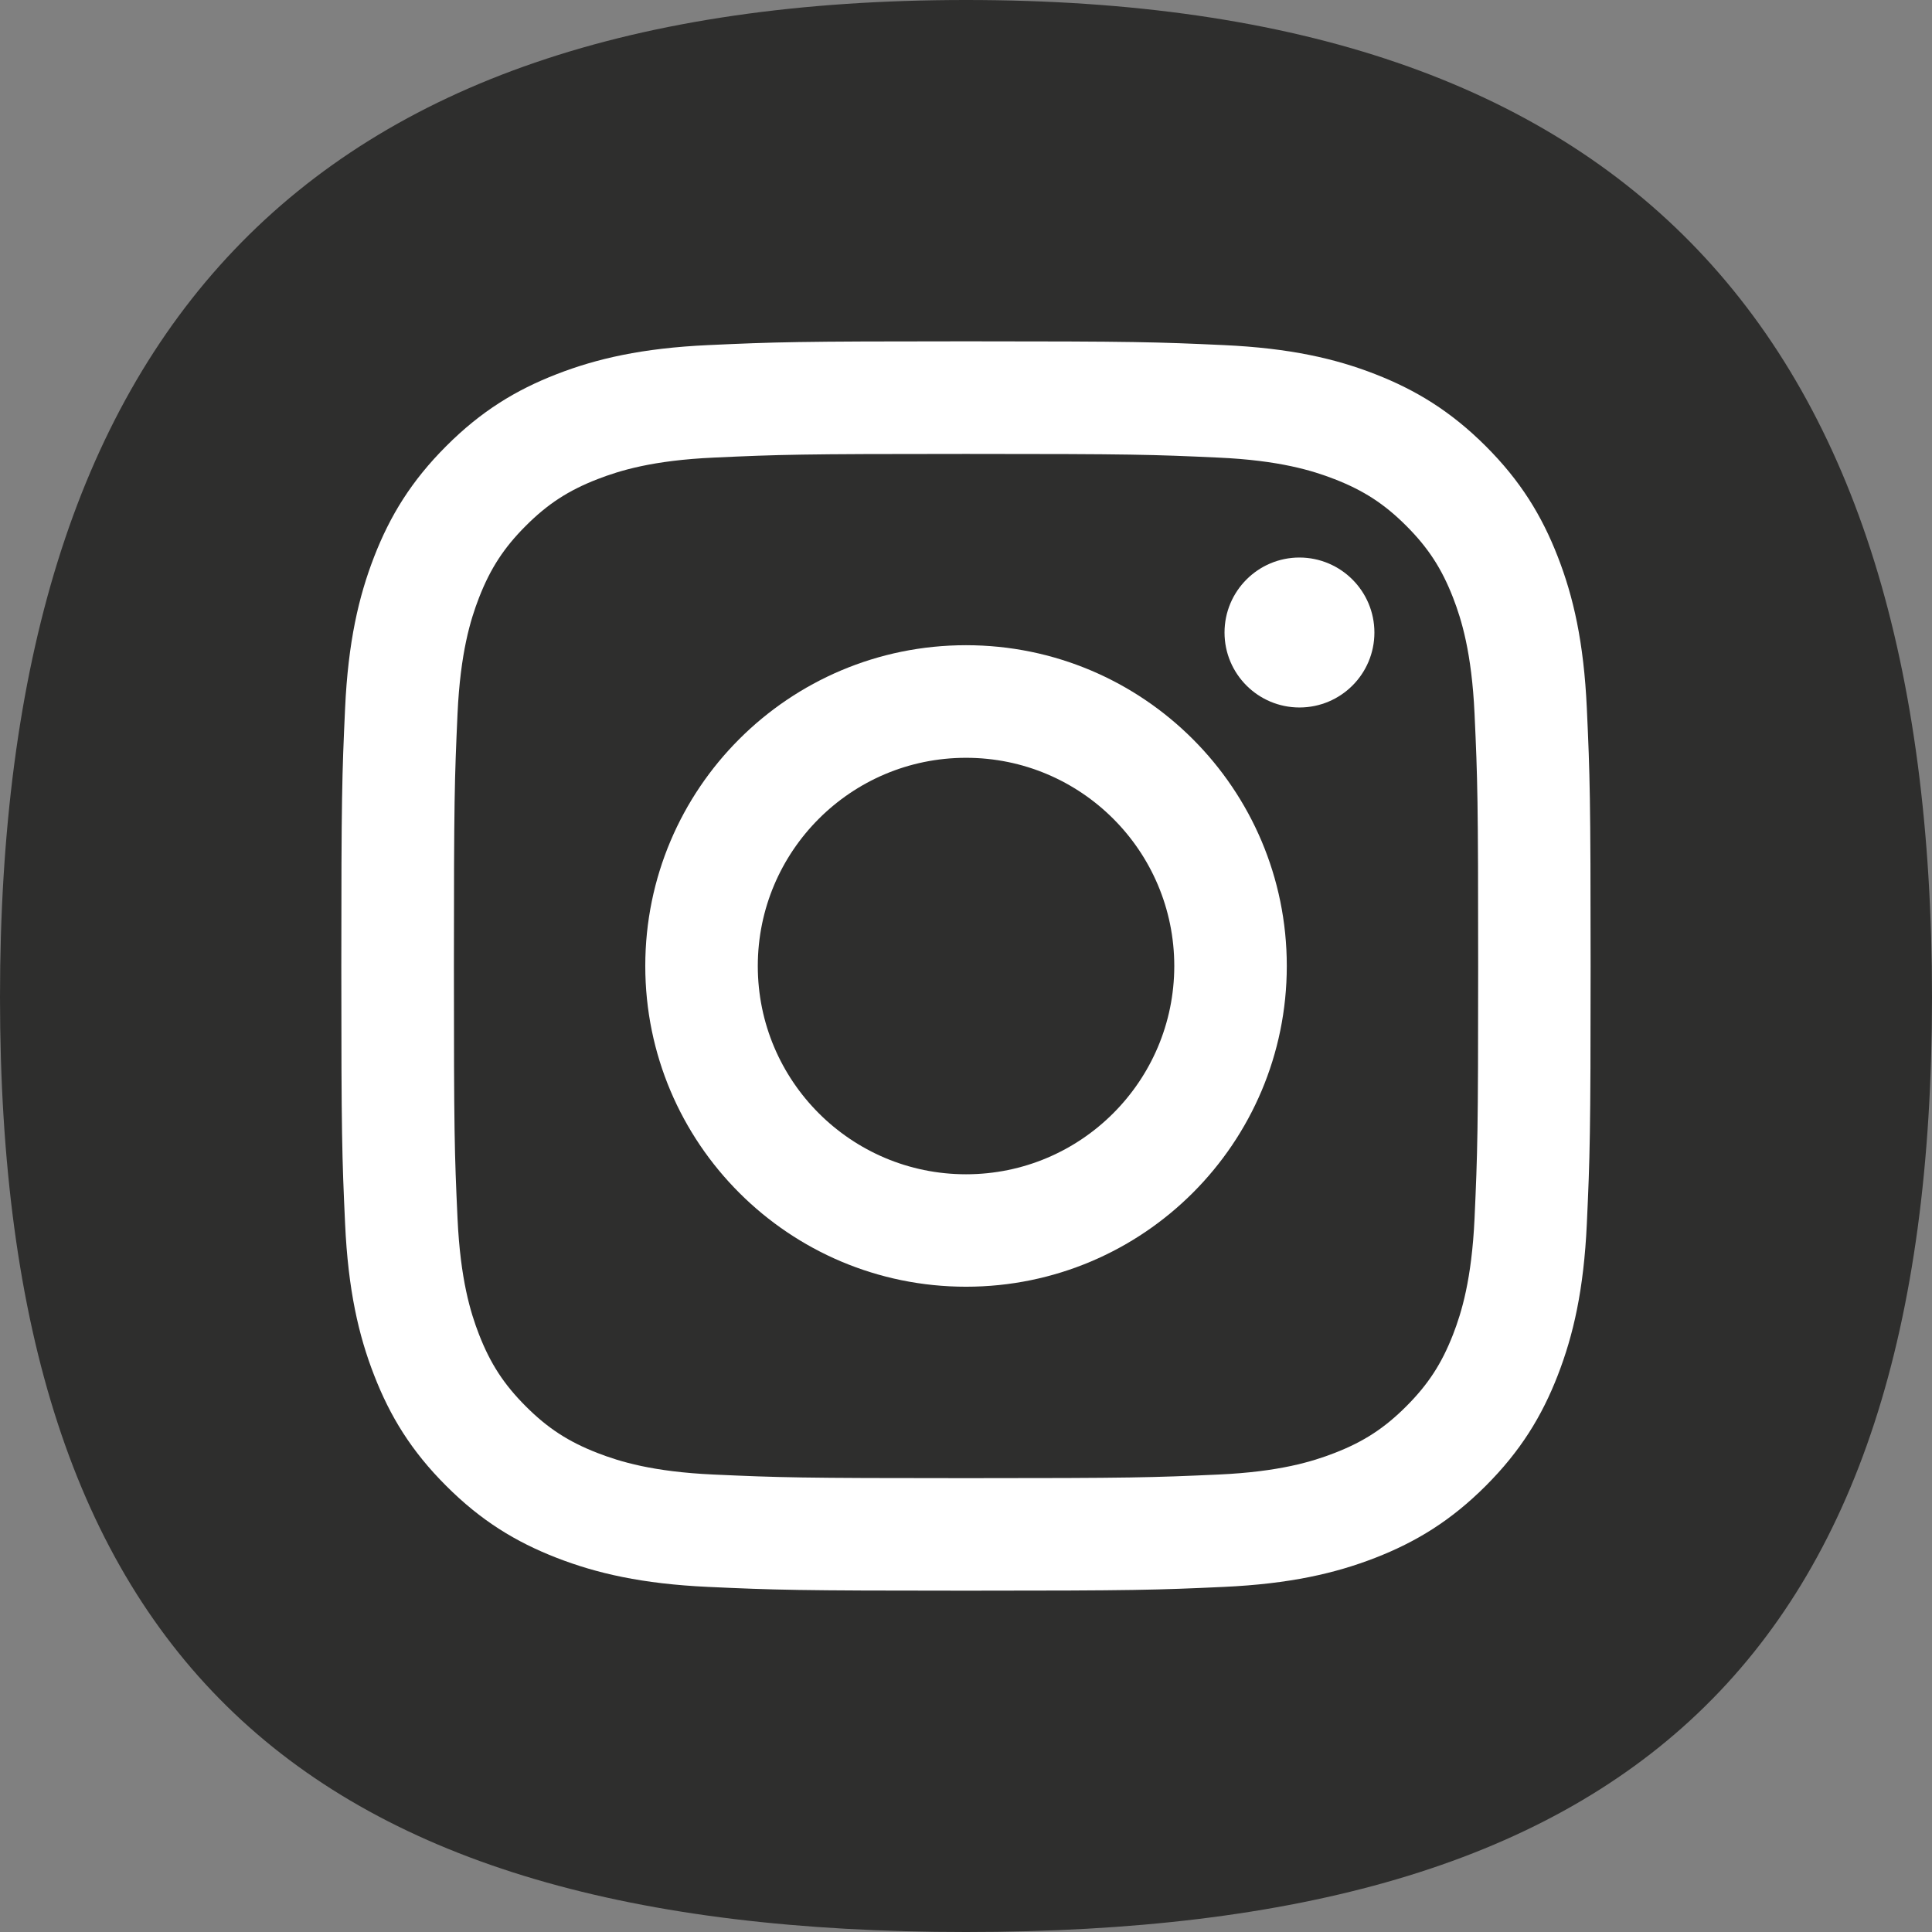 <?xml version="1.0" encoding="iso-8859-1"?>
<!-- Generator: Adobe Illustrator 18.0.0, SVG Export Plug-In . SVG Version: 6.00 Build 0)  -->
<!DOCTYPE svg PUBLIC "-//W3C//DTD SVG 1.1//EN" "http://www.w3.org/Graphics/SVG/1.1/DTD/svg11.dtd">
<svg version="1.1" id="Ebene_1" xmlns="http://www.w3.org/2000/svg" xmlns:xlink="http://www.w3.org/1999/xlink" x="0px" y="0px"
	 viewBox="0 0 26.683 26.683" style="enable-background:new 0 0 26.683 26.683;" xml:space="preserve">
<rect x="0" y="0" width="26.683" height="26.683" fill="#808080" stroke="none"/>
<g>
	<path style="fill:#2E2E2D;" d="M26.683,13.772c0,9.162-4.18,12.911-13.341,12.911C4.18,26.683,0,22.935,0,13.772
		C0,4.611,4.18,0,13.342,0C22.503,0,26.683,4.611,26.683,13.772"/>
	<g>
		<path style="fill:#FFFFFF;" d="M13.342,6.269c2.304,0,2.576,0.009,3.486,0.051c0.841,0.038,1.298,0.179,1.602,0.297
			c0.402,0.156,0.69,0.343,0.992,0.645c0.302,0.302,0.489,0.589,0.646,0.992c0.118,0.304,0.258,0.761,0.297,1.602
			c0.042,0.91,0.05,1.183,0.05,3.487c0,2.303-0.009,2.576-0.05,3.486c-0.039,0.841-0.179,1.298-0.297,1.602
			c-0.157,0.403-0.344,0.69-0.646,0.992c-0.302,0.302-0.589,0.489-0.992,0.645c-0.304,0.118-0.761,0.259-1.602,0.297
			c-0.91,0.041-1.183,0.05-3.486,0.05c-2.304,0-2.577-0.009-3.486-0.05c-0.841-0.038-1.298-0.179-1.602-0.297
			c-0.403-0.156-0.69-0.343-0.992-0.645c-0.302-0.302-0.489-0.589-0.646-0.992c-0.118-0.304-0.258-0.761-0.297-1.602
			c-0.042-0.91-0.05-1.183-0.05-3.486c0-2.304,0.009-2.577,0.05-3.487c0.039-0.841,0.179-1.298,0.297-1.602
			c0.157-0.403,0.344-0.69,0.646-0.992c0.302-0.302,0.589-0.489,0.992-0.645c0.304-0.118,0.761-0.259,1.602-0.297
			C10.765,6.278,11.038,6.269,13.342,6.269 M13.342,4.714c-2.343,0-2.637,0.01-3.557,0.052C8.866,4.808,8.239,4.954,7.69,5.167
			c-0.568,0.22-1.049,0.515-1.528,0.995c-0.48,0.48-0.775,0.961-0.995,1.528C4.954,8.239,4.808,8.866,4.766,9.784
			c-0.042,0.92-0.052,1.214-0.052,3.558c0,2.343,0.01,2.637,0.052,3.557c0.042,0.918,0.187,1.546,0.401,2.094
			c0.22,0.568,0.515,1.049,0.995,1.528c0.479,0.48,0.961,0.775,1.528,0.995c0.549,0.213,1.176,0.359,2.094,0.401
			c0.92,0.042,1.214,0.052,3.557,0.052c2.343,0,2.637-0.01,3.557-0.052c0.918-0.042,1.545-0.188,2.094-0.401
			c0.568-0.221,1.048-0.515,1.528-0.995c0.48-0.48,0.775-0.961,0.995-1.528c0.213-0.549,0.359-1.176,0.401-2.094
			c0.042-0.92,0.052-1.214,0.052-3.557c0-2.343-0.01-2.637-0.052-3.558c-0.042-0.918-0.187-1.545-0.401-2.094
			c-0.22-0.567-0.515-1.049-0.995-1.528c-0.48-0.479-0.961-0.774-1.528-0.995c-0.549-0.214-1.176-0.359-2.094-0.401
			C15.978,4.724,15.685,4.714,13.342,4.714"/>
		<path style="fill:#FFFFFF;" d="M13.342,8.911c-2.447,0-4.43,1.983-4.43,4.43s1.984,4.43,4.43,4.43c2.447,0,4.43-1.983,4.43-4.43
			S15.788,8.911,13.342,8.911 M13.342,16.218c-1.588,0-2.876-1.288-2.876-2.876c0-1.588,1.288-2.876,2.876-2.876
			c1.588,0,2.876,1.287,2.876,2.876C16.217,14.93,14.93,16.218,13.342,16.218"/>
		<path style="fill:#FFFFFF;" d="M18.982,8.736c0,0.572-0.463,1.035-1.035,1.035c-0.572,0-1.035-0.464-1.035-1.035
			c0-0.572,0.464-1.036,1.035-1.036C18.519,7.701,18.982,8.165,18.982,8.736"/>
	</g>
</g>
</svg>
